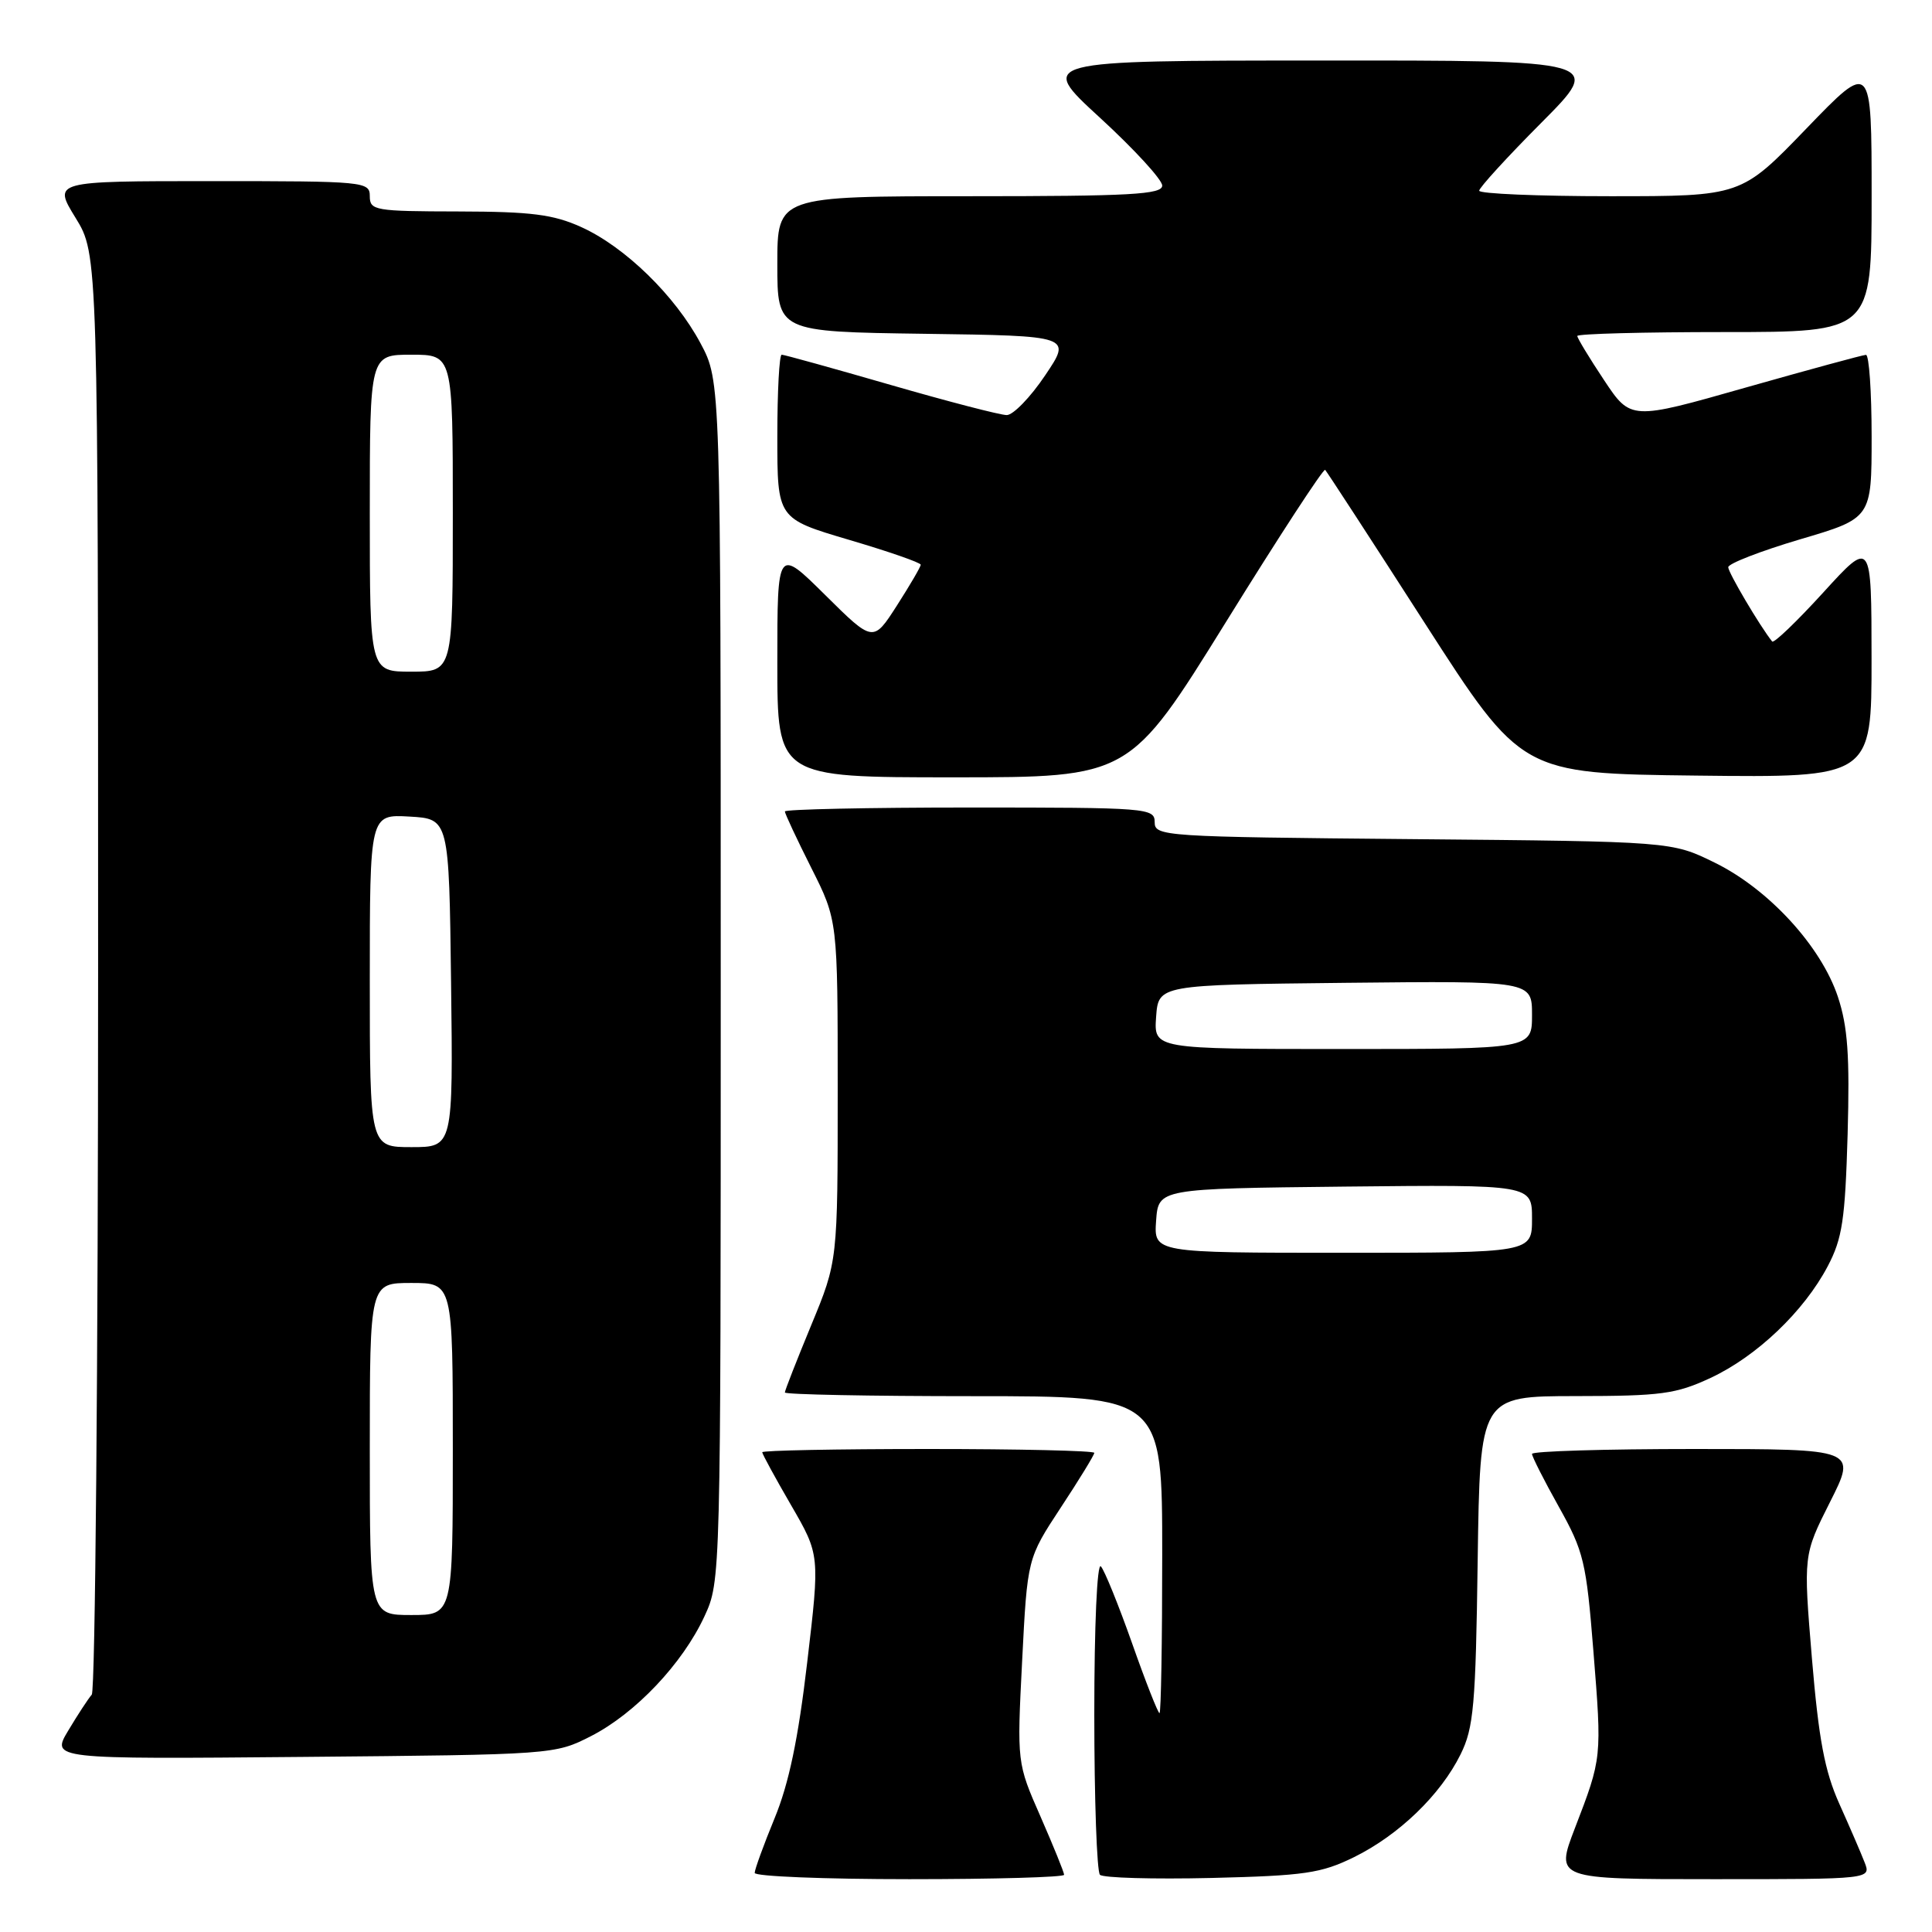 <?xml version="1.0" encoding="UTF-8" standalone="no"?>
<!DOCTYPE svg PUBLIC "-//W3C//DTD SVG 1.1//EN" "http://www.w3.org/Graphics/SVG/1.1/DTD/svg11.dtd" >
<svg xmlns="http://www.w3.org/2000/svg" xmlns:xlink="http://www.w3.org/1999/xlink" version="1.1" viewBox="0 0 256 256">
 <g >
 <path fill="currentColor"
d=" M 141.00 248.42 C 141.00 248.10 139.59 244.63 137.88 240.72 C 134.75 233.60 134.75 233.60 135.44 220.05 C 136.13 206.50 136.13 206.50 140.56 199.76 C 143.00 196.06 145.00 192.79 145.00 192.51 C 145.00 192.23 135.10 192.00 123.00 192.00 C 110.90 192.00 101.00 192.19 101.00 192.43 C 101.00 192.66 102.72 195.82 104.82 199.44 C 108.64 206.03 108.64 206.03 106.96 220.26 C 105.77 230.42 104.53 236.34 102.64 240.92 C 101.19 244.45 100.00 247.72 100.00 248.17 C 100.00 248.63 109.22 249.00 120.50 249.00 C 131.78 249.00 141.00 248.74 141.00 248.42 Z  M 179.42 246.08 C 185.36 243.15 190.87 237.84 193.53 232.47 C 195.27 228.96 195.54 225.99 195.80 206.75 C 196.11 185.00 196.11 185.00 208.80 184.99 C 220.10 184.98 222.07 184.72 226.66 182.58 C 232.77 179.73 239.03 173.77 242.18 167.79 C 244.12 164.11 244.49 161.63 244.82 150.30 C 245.11 139.88 244.84 136.04 243.53 132.08 C 241.30 125.38 234.36 117.81 227.20 114.30 C 221.50 111.50 221.50 111.50 187.25 111.19 C 154.12 110.89 153.00 110.82 153.00 108.94 C 153.00 107.07 152.08 107.00 128.50 107.00 C 115.03 107.00 104.00 107.24 104.00 107.52 C 104.00 107.81 105.58 111.18 107.50 115.00 C 111.00 121.95 111.00 121.95 111.00 144.53 C 111.00 167.11 111.00 167.11 107.50 175.57 C 105.58 180.22 104.00 184.24 104.00 184.51 C 104.00 184.78 115.25 185.00 129.00 185.00 C 154.00 185.00 154.00 185.00 154.00 206.00 C 154.00 217.55 153.84 227.00 153.64 227.00 C 153.44 227.00 151.80 222.84 150.01 217.75 C 148.21 212.66 146.35 208.07 145.87 207.55 C 145.37 207.01 145.00 215.39 145.00 227.13 C 145.00 238.43 145.34 248.01 145.75 248.42 C 146.16 248.83 152.80 249.02 160.50 248.84 C 172.89 248.54 175.06 248.22 179.42 246.08 Z  M 247.06 246.75 C 246.58 245.51 245.07 242.02 243.71 238.99 C 241.78 234.68 240.99 230.48 240.09 219.76 C 238.95 206.05 238.95 206.05 242.49 199.02 C 246.03 192.00 246.03 192.00 224.51 192.00 C 212.68 192.00 203.00 192.29 203.00 192.65 C 203.00 193.01 204.60 196.17 206.56 199.67 C 209.86 205.57 210.19 206.97 211.13 218.74 C 212.27 232.96 212.28 232.90 208.68 242.25 C 206.09 249.00 206.09 249.00 227.02 249.00 C 247.95 249.00 247.95 249.00 247.06 246.75 Z  M 78.32 230.04 C 84.20 227.03 90.44 220.44 93.34 214.18 C 95.50 209.51 95.50 209.36 95.50 130.00 C 95.50 50.50 95.50 50.50 92.83 45.50 C 89.46 39.18 82.81 32.70 77.00 30.08 C 73.31 28.41 70.38 28.04 60.75 28.02 C 49.67 28.00 49.00 27.89 49.00 26.00 C 49.00 24.06 48.33 24.00 28.01 24.00 C 7.02 24.00 7.02 24.00 10.01 28.86 C 13.00 33.72 13.00 33.72 13.00 128.66 C 13.00 180.88 12.62 224.03 12.16 224.55 C 11.70 225.07 10.30 227.21 9.05 229.30 C 6.77 233.10 6.77 233.10 40.14 232.80 C 73.33 232.50 73.52 232.49 78.32 230.04 Z  M 162.44 82.43 C 169.45 71.11 175.37 62.04 175.59 62.26 C 175.81 62.48 181.76 71.62 188.80 82.58 C 201.61 102.50 201.61 102.50 224.81 102.77 C 248.00 103.04 248.00 103.04 247.99 87.27 C 247.98 71.50 247.98 71.50 241.60 78.50 C 238.09 82.35 235.04 85.28 234.82 85.00 C 233.20 82.98 229.00 75.87 229.00 75.16 C 229.00 74.68 233.28 73.02 238.50 71.47 C 248.00 68.67 248.00 68.67 248.00 57.83 C 248.00 51.88 247.66 47.01 247.25 47.02 C 246.84 47.03 239.65 48.99 231.29 51.36 C 216.08 55.69 216.08 55.69 212.54 50.36 C 210.59 47.43 209.00 44.80 209.00 44.52 C 209.00 44.23 217.78 44.00 228.50 44.00 C 248.00 44.00 248.00 44.00 248.00 26.03 C 248.00 8.07 248.00 8.07 239.36 17.03 C 230.71 26.00 230.71 26.00 213.36 26.00 C 203.81 26.00 196.00 25.67 196.00 25.27 C 196.00 24.87 199.70 20.82 204.23 16.27 C 212.46 8.00 212.46 8.00 174.98 8.02 C 137.50 8.03 137.50 8.03 145.75 15.60 C 150.29 19.77 154.00 23.81 154.00 24.59 C 154.00 25.77 149.81 26.00 128.50 26.00 C 103.00 26.00 103.00 26.00 103.00 34.98 C 103.00 43.96 103.00 43.96 122.51 44.23 C 142.02 44.50 142.02 44.50 138.48 49.75 C 136.54 52.64 134.25 55.00 133.40 55.00 C 132.54 55.00 125.61 53.20 118.00 51.00 C 110.39 48.80 103.90 47.00 103.58 47.00 C 103.26 47.00 103.00 51.89 103.00 57.86 C 103.00 68.72 103.00 68.72 112.50 71.53 C 117.72 73.07 122.00 74.55 122.00 74.83 C 122.00 75.10 120.58 77.53 118.85 80.23 C 115.70 85.14 115.70 85.14 109.35 78.85 C 103.00 72.56 103.00 72.56 103.00 87.78 C 103.00 103.00 103.00 103.00 126.34 103.00 C 149.68 103.00 149.68 103.00 162.44 82.43 Z  M 153.19 161.75 C 153.50 157.50 153.50 157.50 178.25 157.23 C 203.00 156.97 203.00 156.97 203.00 161.48 C 203.00 166.00 203.00 166.00 177.94 166.00 C 152.89 166.00 152.89 166.00 153.19 161.75 Z  M 153.19 134.75 C 153.50 130.50 153.50 130.50 178.25 130.23 C 203.00 129.97 203.00 129.97 203.00 134.48 C 203.00 139.00 203.00 139.00 177.94 139.00 C 152.89 139.00 152.89 139.00 153.19 134.75 Z  M 49.00 192.00 C 49.00 170.00 49.00 170.00 54.50 170.00 C 60.00 170.00 60.00 170.00 60.00 192.00 C 60.00 214.00 60.00 214.00 54.50 214.00 C 49.00 214.00 49.00 214.00 49.00 192.00 Z  M 49.00 129.95 C 49.00 107.90 49.00 107.90 54.25 108.20 C 59.50 108.50 59.50 108.50 59.77 130.25 C 60.04 152.00 60.04 152.00 54.52 152.00 C 49.00 152.00 49.00 152.00 49.00 129.95 Z  M 49.00 68.00 C 49.00 47.00 49.00 47.00 54.50 47.00 C 60.00 47.00 60.00 47.00 60.00 68.00 C 60.00 89.00 60.00 89.00 54.50 89.00 C 49.00 89.00 49.00 89.00 49.00 68.00 Z "/>
</g>
</svg>